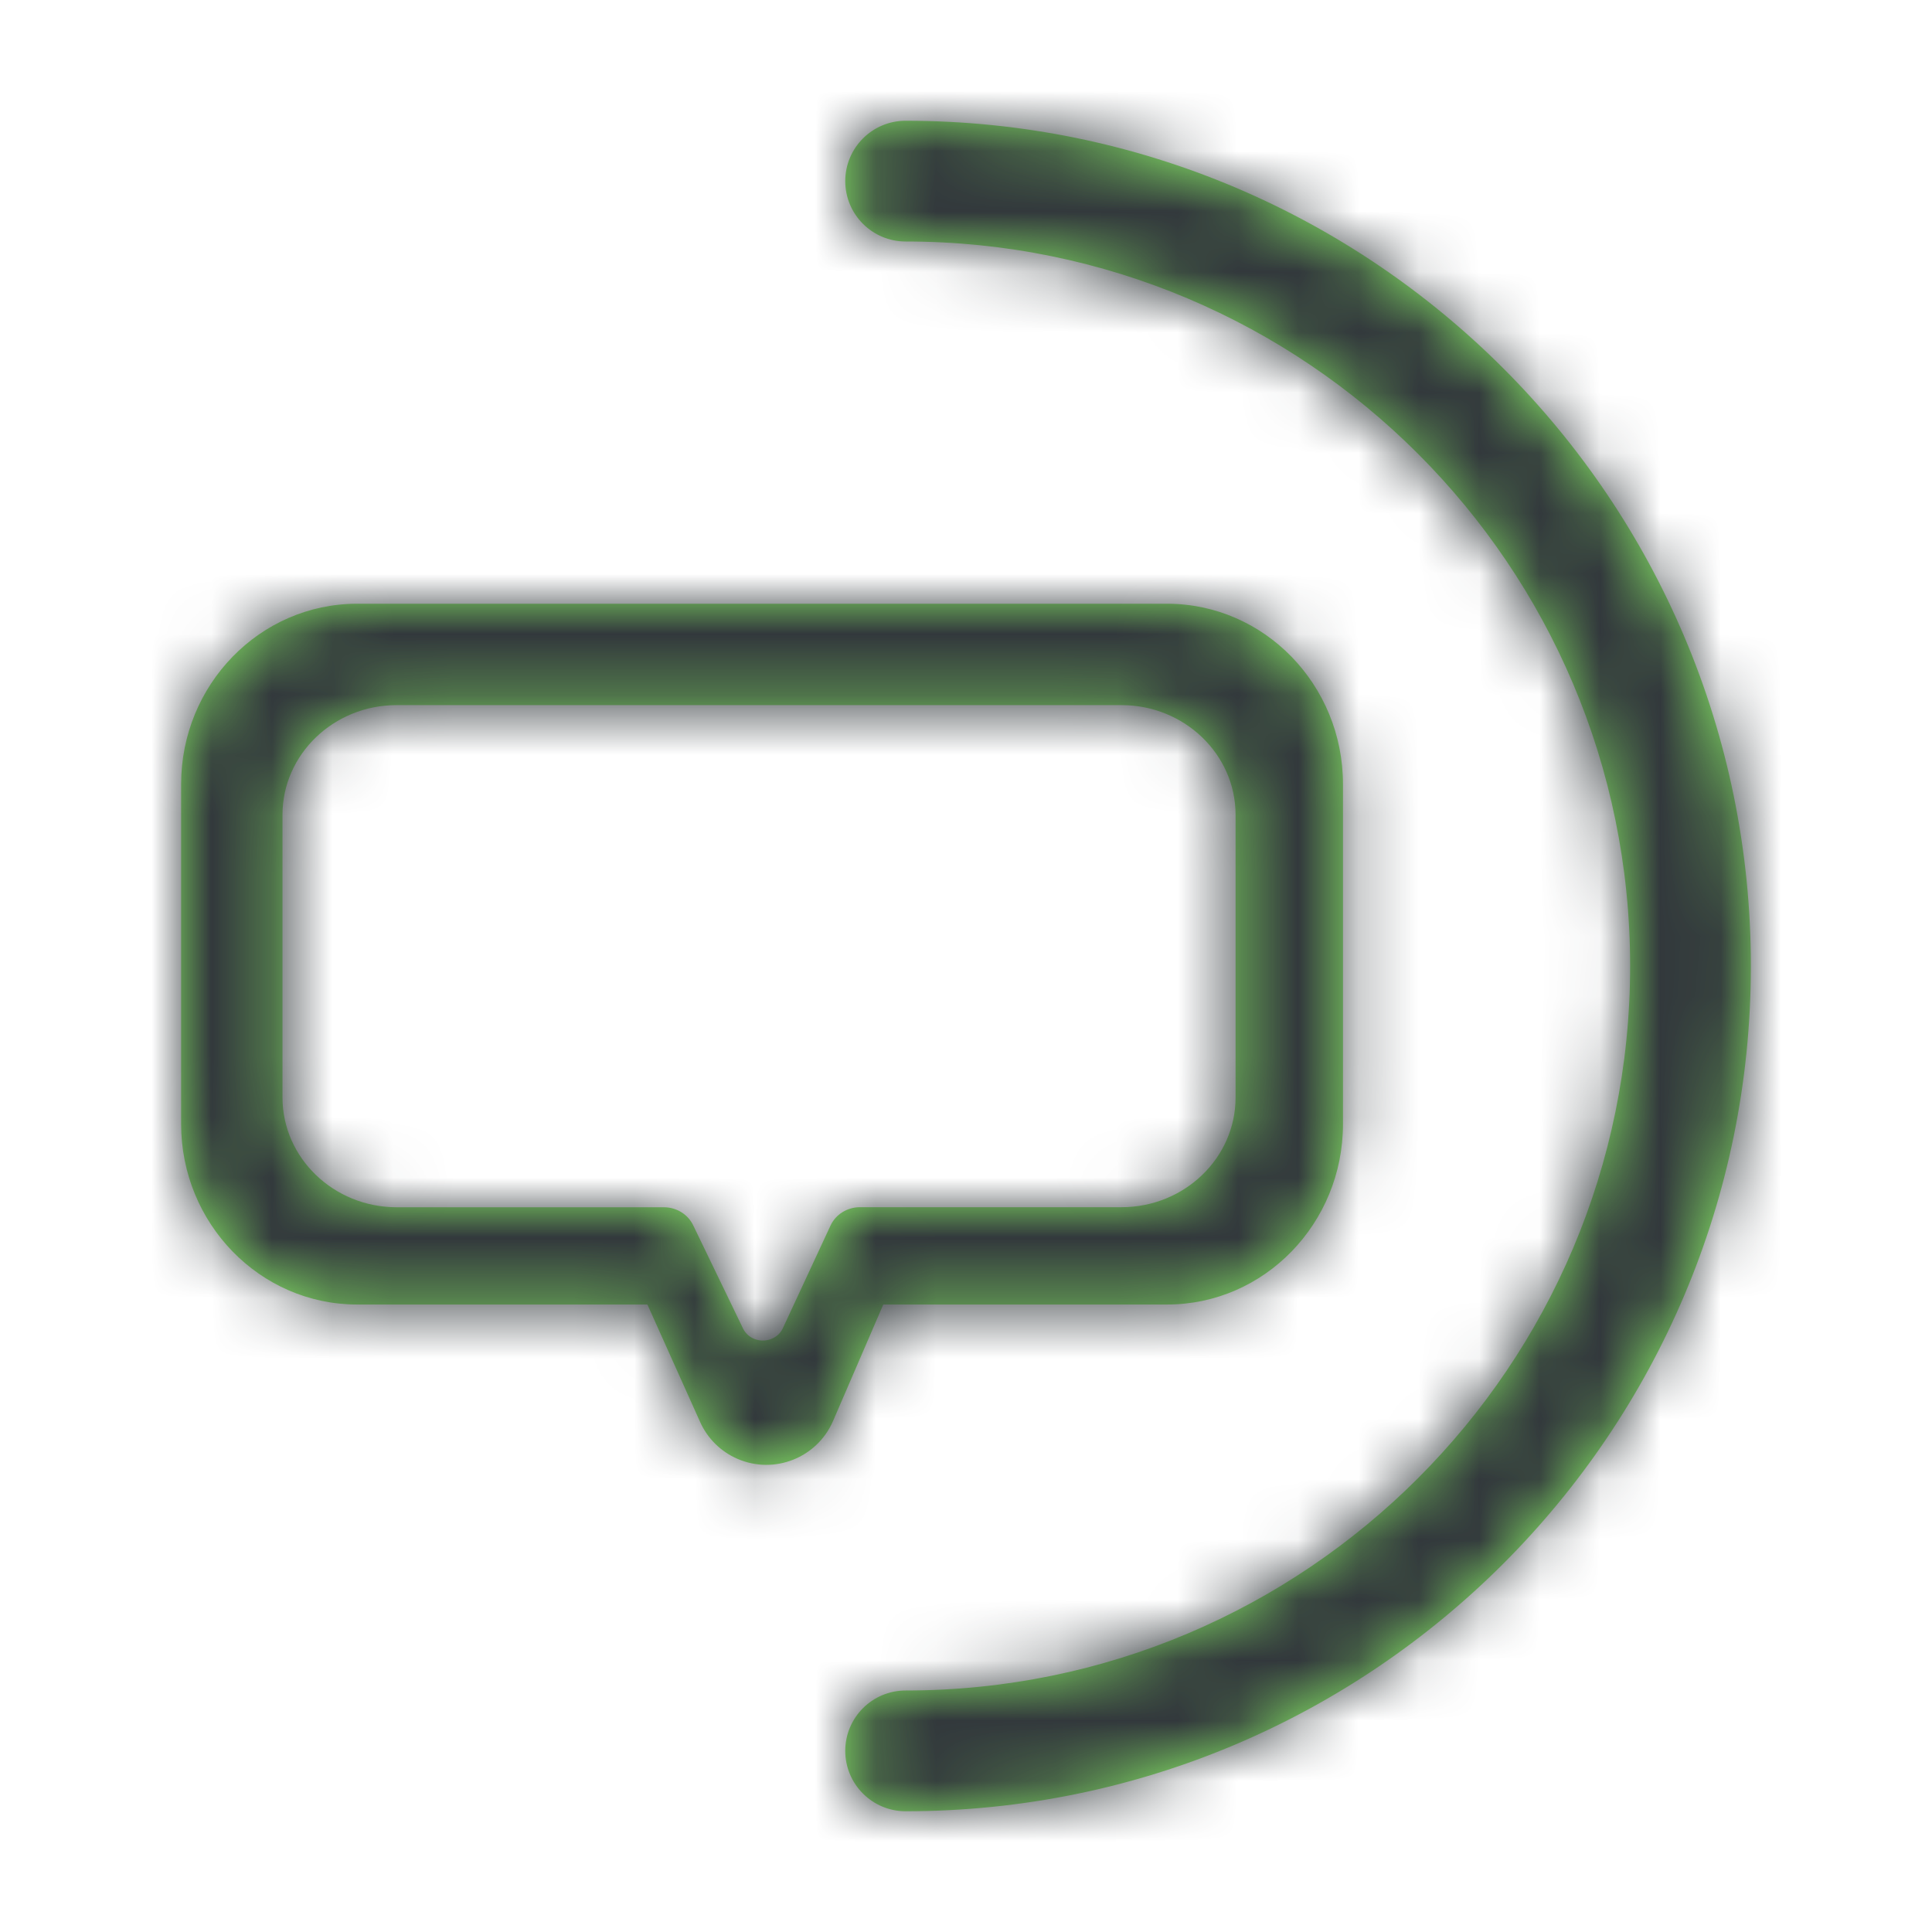 <?xml version="1.0" encoding="UTF-8"?>
<svg width="32px" height="32px" viewBox="0 0 32 32" version="1.1" 
    xmlns="http://www.w3.org/2000/svg" 
    xmlns:xlink="http://www.w3.org/1999/xlink">
    <!-- Generator: Sketch 53.2 (72643) - https://sketchapp.com -->
    <title>icon/primary/inactive/chat</title>
    <desc>Created with Sketch.</desc>
    <defs>
        <path d="M12,0 C19.732,0 26,6.268 26,14 C26,21.732 19.732,28 12,28 C11.448,28 11,27.552 11,27 C11,26.448 11.448,26 12,26 C18.627,26 24,20.627 24,14 C24,7.373 18.627,2 12,2 C11.448,2 11,1.552 11,1 C11,0.448 11.448,0 12,0 Z M1.679,16.177 C1.679,17.179 2.527,17.995 3.569,17.996 L7.996,17.996 C8.203,17.996 8.393,18.112 8.48,18.292 L9.308,20.006 C9.345,20.082 9.411,20.143 9.493,20.176 C9.675,20.249 9.887,20.171 9.965,20.002 L10.756,18.299 C10.841,18.115 11.033,17.995 11.243,17.995 L15.576,17.995 C16.617,17.995 17.465,17.18 17.465,16.177 L17.465,11.496 C17.465,10.494 16.617,9.679 15.576,9.679 L3.569,9.679 C2.527,9.679 1.679,10.494 1.679,11.496 L1.679,16.177 Z M10.798,21.536 C10.534,22.146 9.827,22.427 9.217,22.164 C8.941,22.045 8.719,21.827 8.596,21.552 L7.723,19.607 L2.914,19.607 C1.3,19.606 -2.84217094e-14,18.26 -2.84217094e-14,16.618 L-2.84217094e-14,10.988 C-2.84217094e-14,9.346 1.3,8 2.914,8 L16.331,8 C17.944,8 19.244,9.346 19.244,10.988 L19.244,16.619 C19.244,18.261 17.944,19.607 16.331,19.607 L11.63,19.607 L10.798,21.536 Z" id="path-1"></path>
    </defs>
    <g id="icon/primary/inactive/chat" stroke="none" stroke-width="1" fill="none" fill-rule="evenodd">
        <rect fill="#FFFFFF" opacity="0" x="0" y="0" width="32" height="32"></rect>
        <g id="color/moon-900-copy" transform="translate(3, 2)">
            <mask id="mask-2" fill="white">
                <use xlink:href="#path-1"></use>
            </mask>
            <use id="Mask" fill="#88E967" fill-rule="nonzero" xlink:href="#path-1"></use>
            <g id="color/moon-900" mask="url(#mask-2)" fill="#32383C">
                <g transform="translate(-3.308, -2.231)" id="Rectangle">
                    <rect x="0" y="0" width="34" height="34"></rect>
                </g>
            </g>
        </g>
    </g>
</svg>